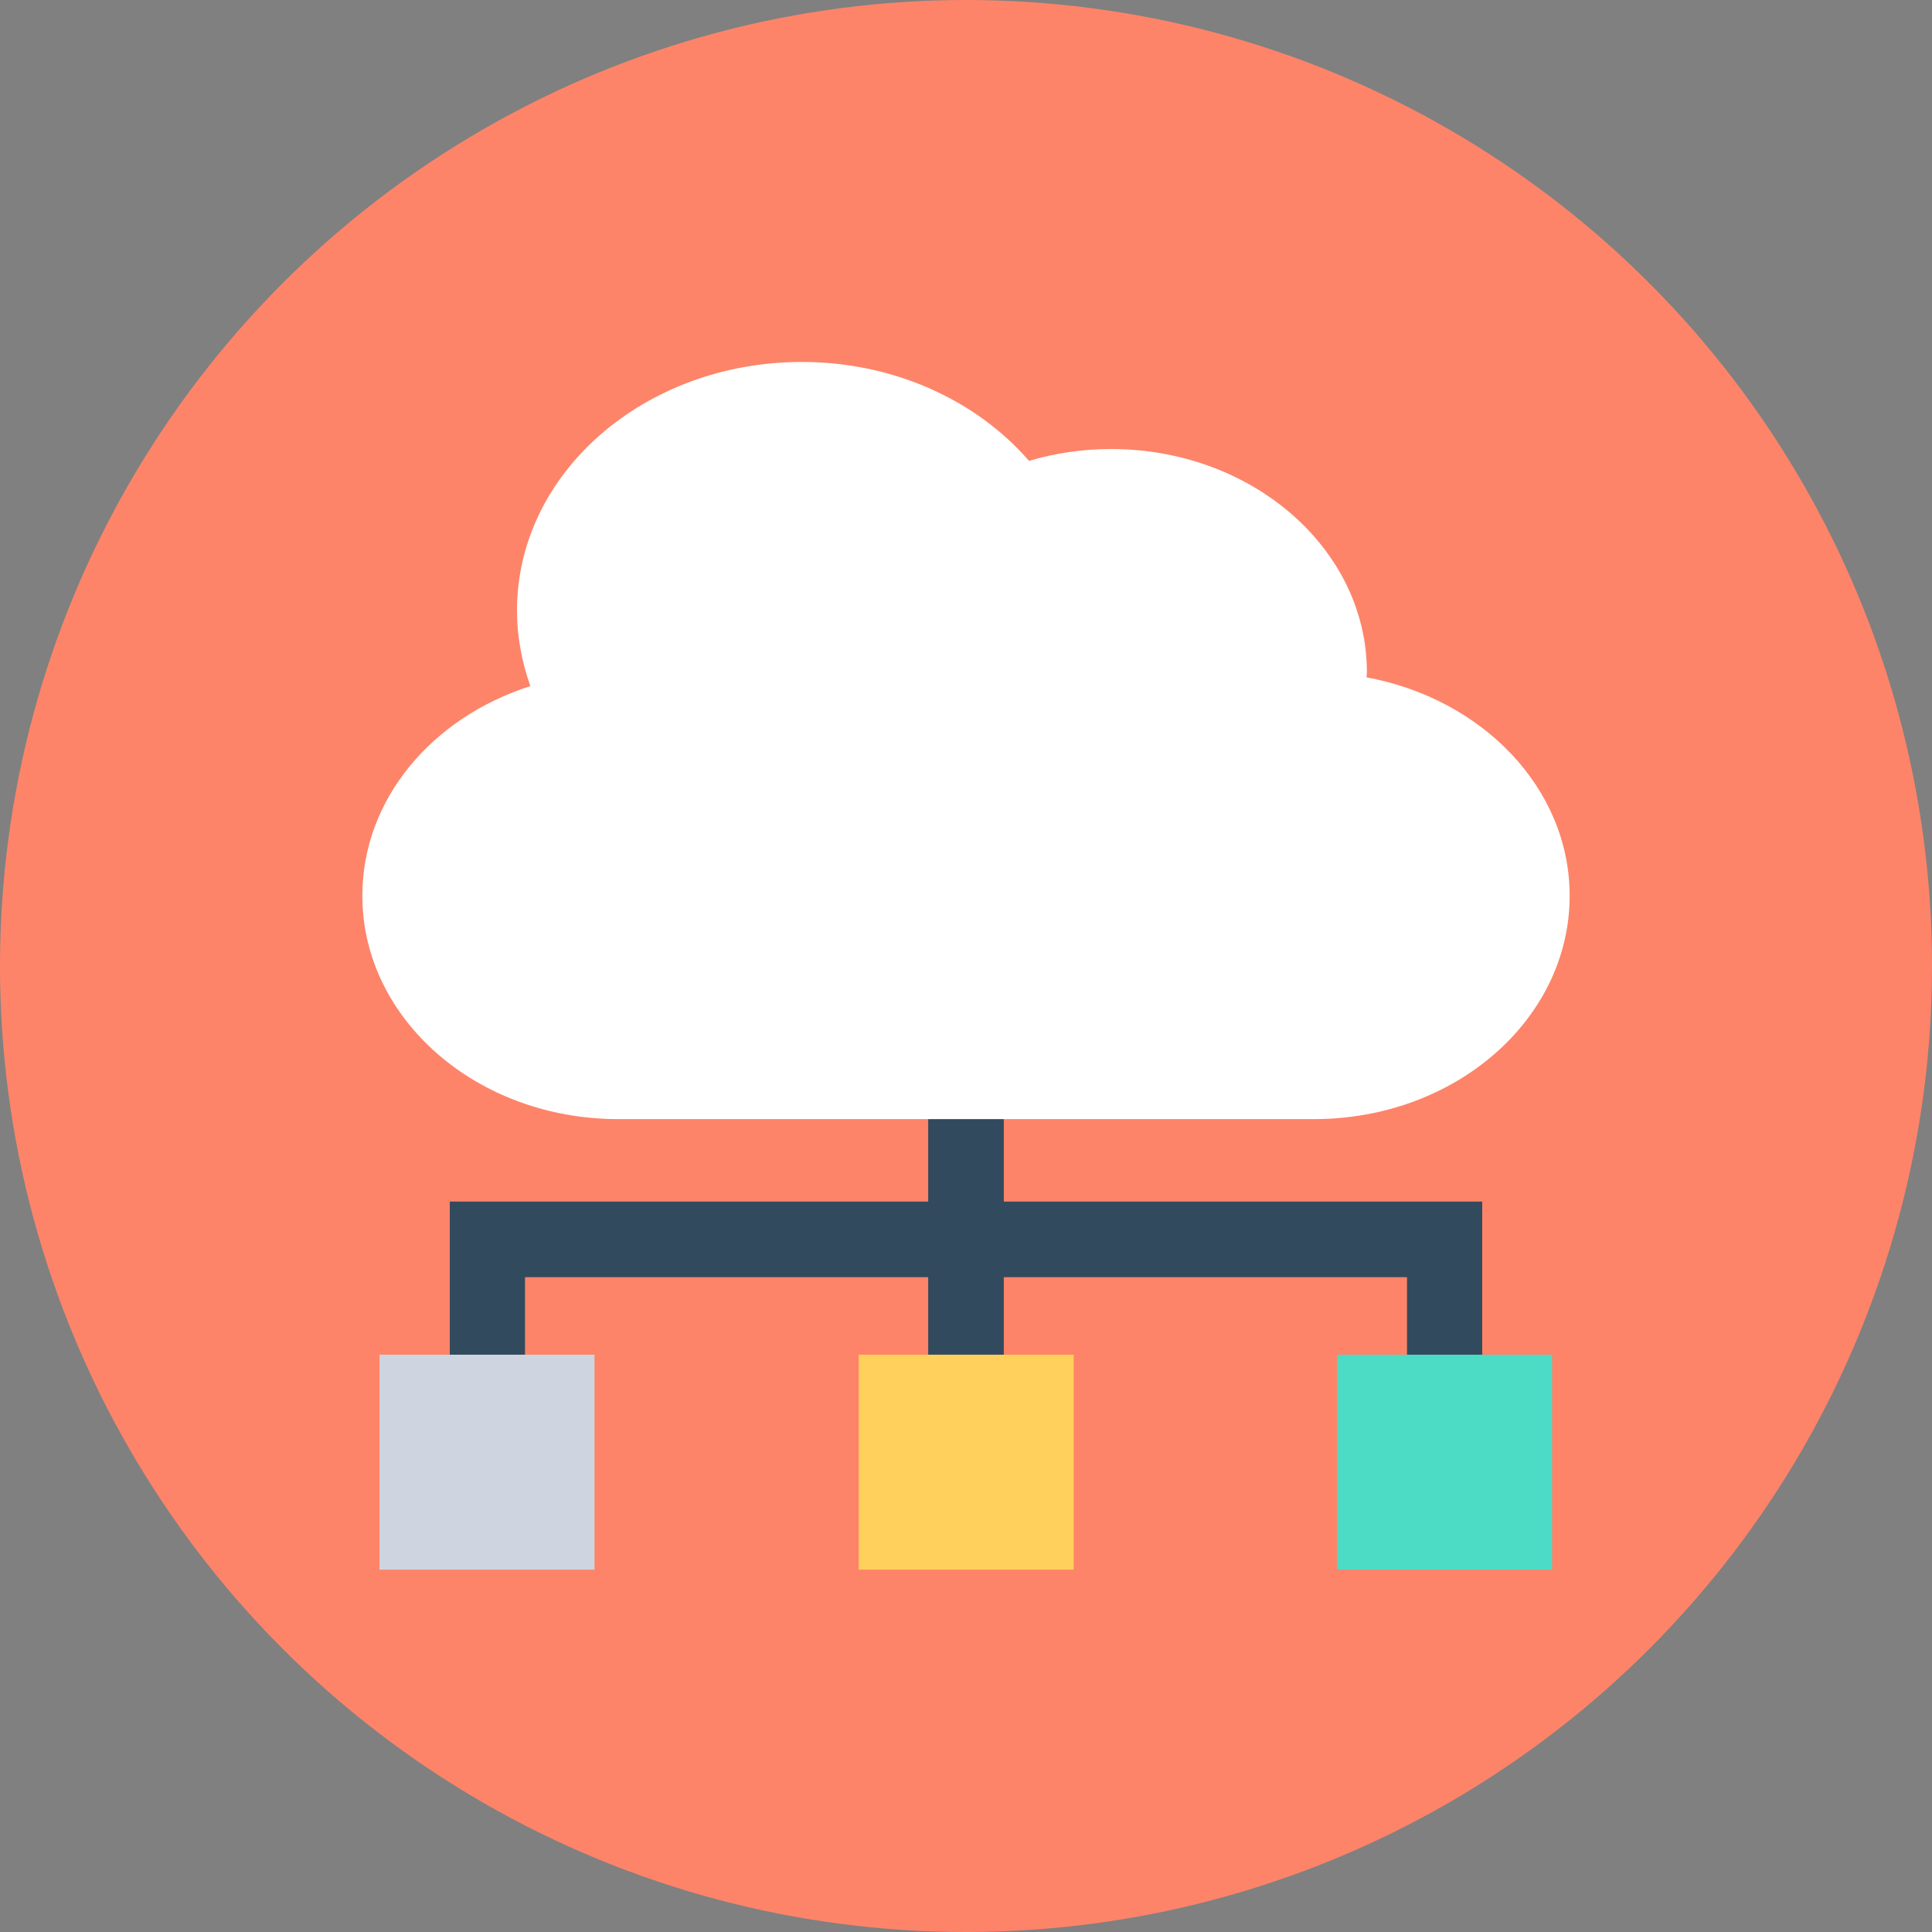 <?xml version="1.0" encoding="iso-8859-1"?>
<!-- Generator: Adobe Illustrator 19.0.0, SVG Export Plug-In . SVG Version: 6.00 Build 0)  -->
<svg xmlns="http://www.w3.org/2000/svg" xmlns:xlink="http://www.w3.org/1999/xlink" version="1.1" id="Layer_1" x="0px" y="0px" viewBox="0 0 506 506" style="enable-background:new 0 0 506 506;" xml:space="preserve">
<rect x="0" y="0" width="506" height="506" fill="#808080" stroke="none"/>
<circle style="fill:#FD8469;" cx="253" cy="253" r="253"/>
<polygon style="fill:#324A5E;" points="262.9,314.7 262.9,281.3 243.1,281.3 243.1,314.7 117.8,314.7 117.8,378.3 137.5,378.3   137.5,334.5 243.1,334.5 243.1,378.3 262.9,378.3 262.9,334.5 368.5,334.5 368.5,378.3 388.2,378.3 388.2,314.7 "/>
<rect x="99.4" y="354.8" style="fill:#CED5E0;" width="56.3" height="56.3"/>
<rect x="350.2" y="354.8" style="fill:#4CDBC4;" width="56.3" height="56.3"/>
<rect x="224.9" y="354.8" style="fill:#FFD05B;" width="56.3" height="56.3"/>
<path style="fill:#FFFFFF;" d="M357.9,177.4c0-0.4,0.1-0.8,0.1-1.3c0-32.3-30-58.5-67-58.5c-7.5,0-14.7,1.1-21.5,3.1  C255.9,105,234.3,94.8,210,94.8c-41.2,0-74.6,29.1-74.6,65.1c0,6.9,1.3,13.5,3.5,19.8c-25.7,8.2-44,29.6-44,54.9  c0,32.3,30,58.5,67,58.5s145.1,0,182.2,0s67-26.2,67-58.5C411.1,206.5,388.3,183,357.9,177.4z"/>
<g>
</g>
<g>
</g>
<g>
</g>
<g>
</g>
<g>
</g>
<g>
</g>
<g>
</g>
<g>
</g>
<g>
</g>
<g>
</g>
<g>
</g>
<g>
</g>
<g>
</g>
<g>
</g>
<g>
</g>
</svg>
